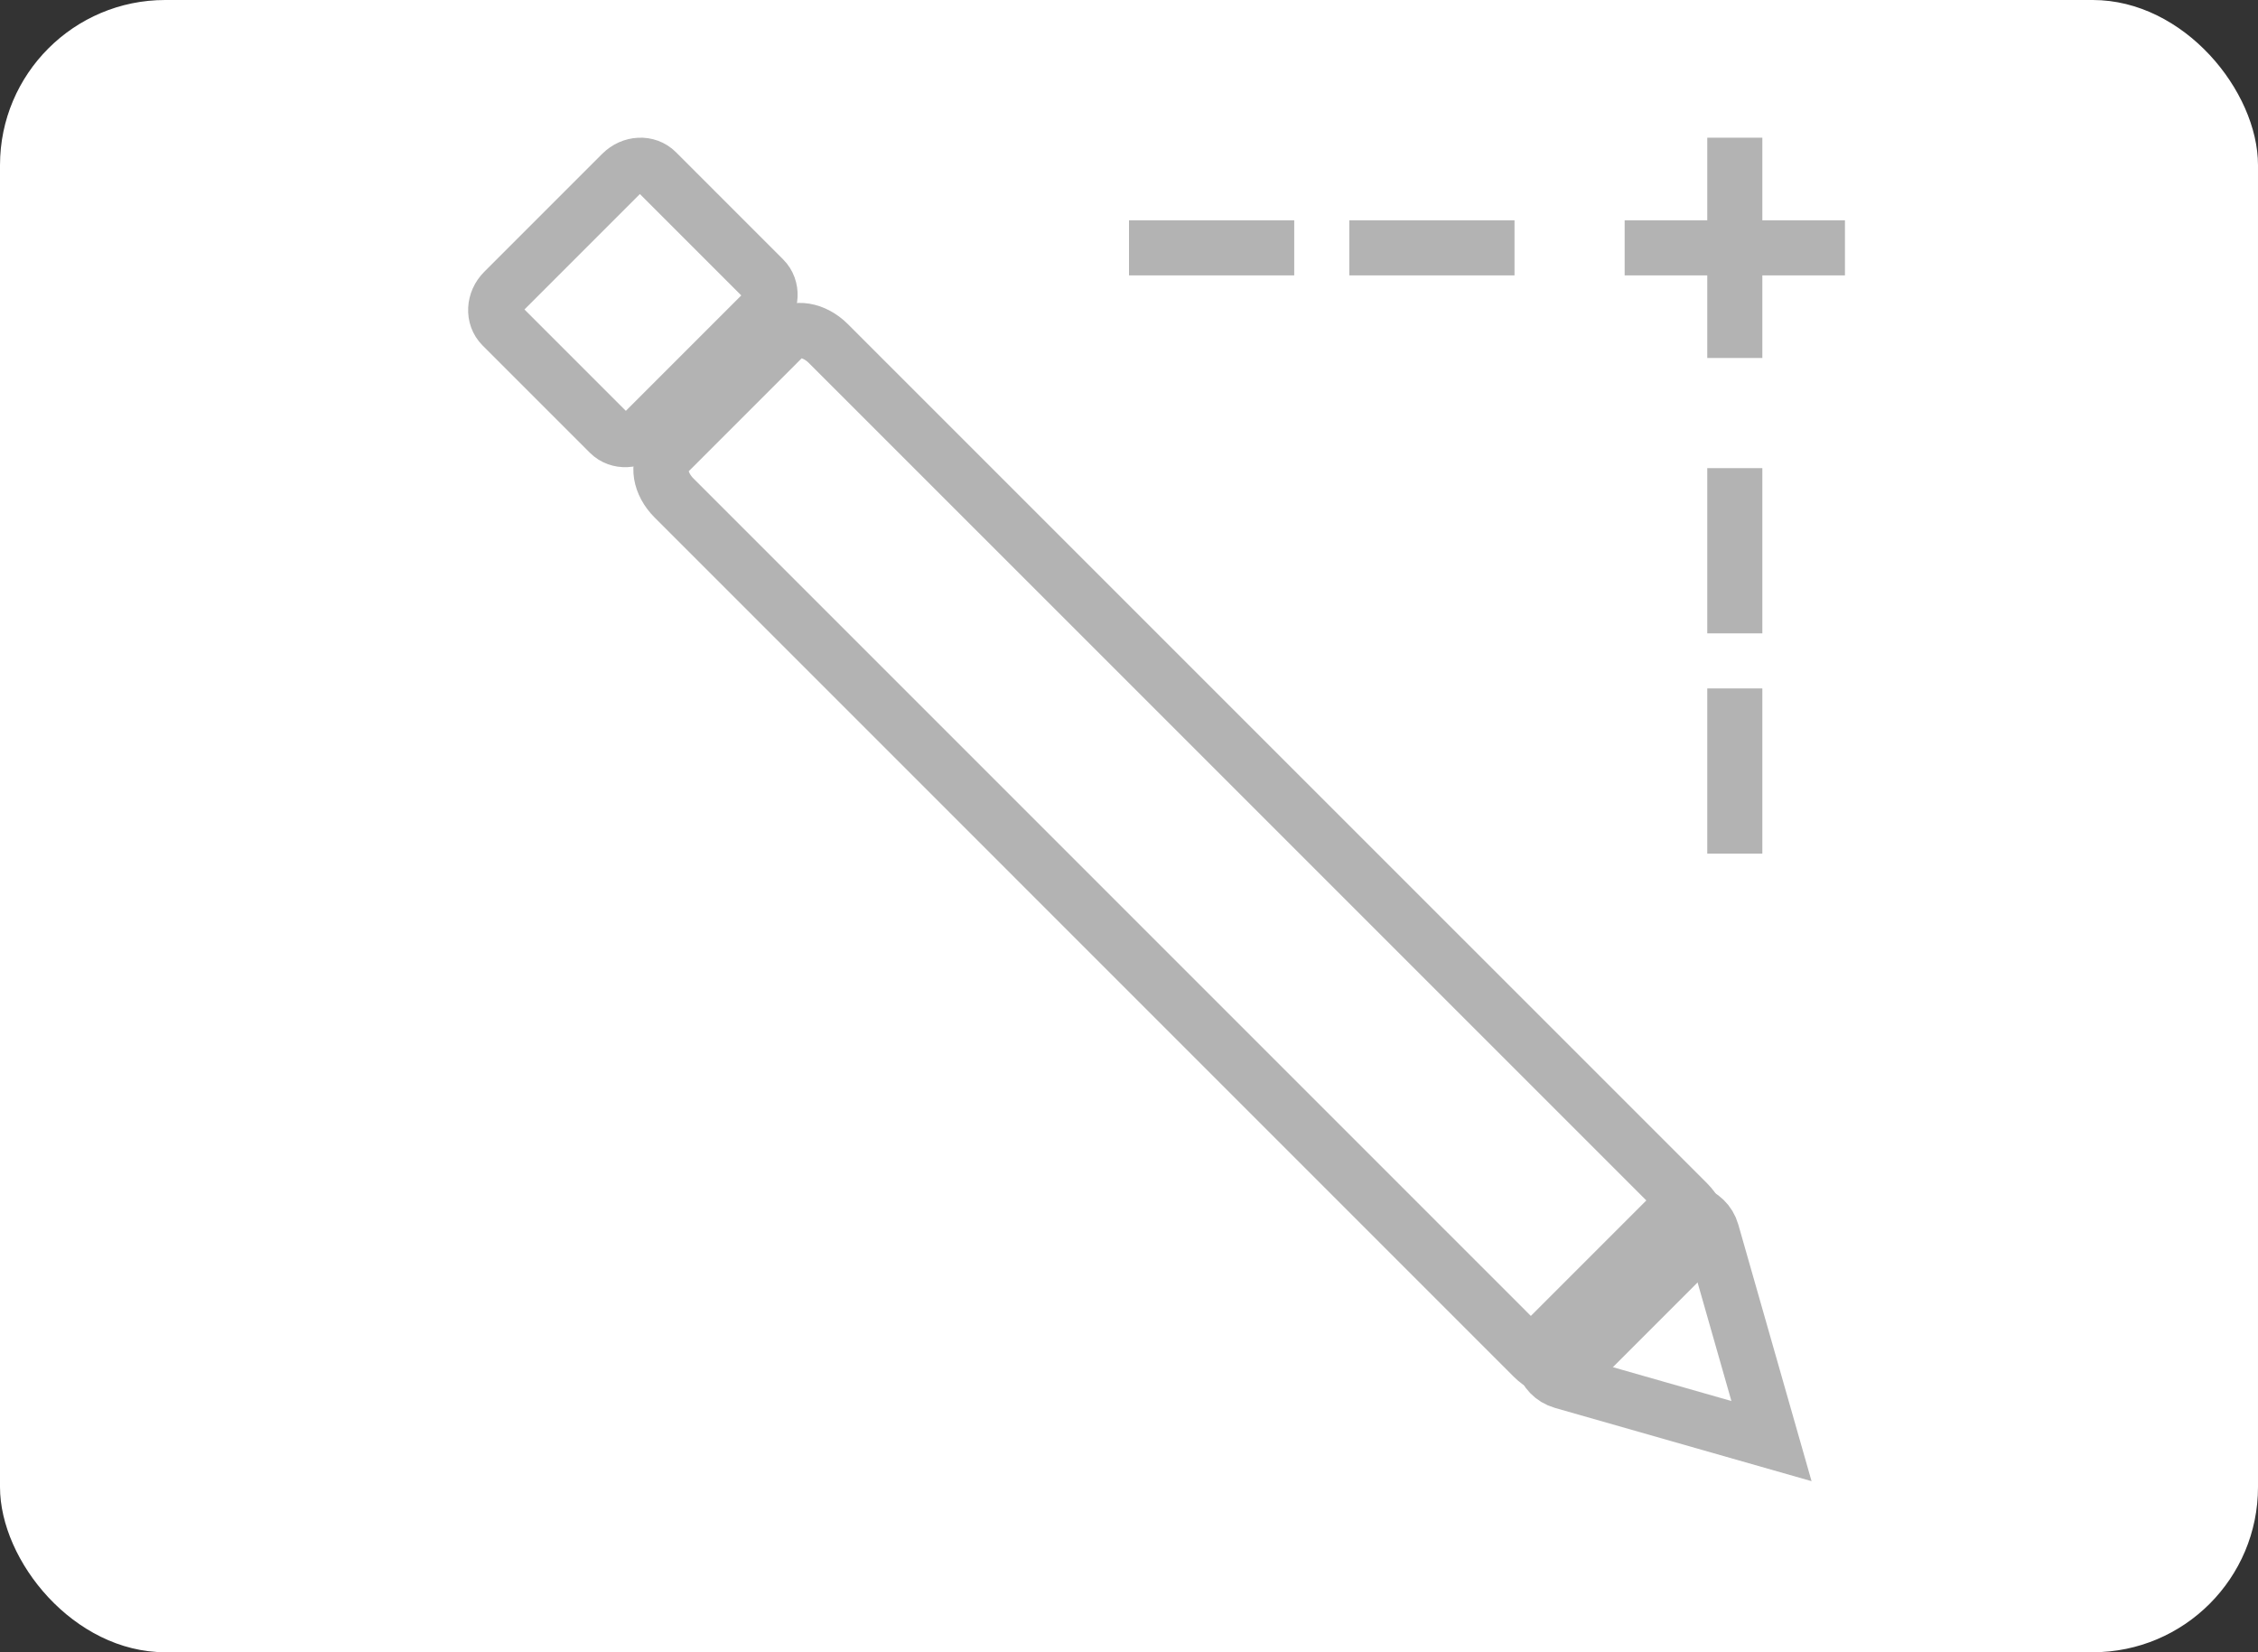 <?xml version="1.0" encoding="UTF-8"?>
<svg width="41px" height="30px" viewBox="0 0 41 30" version="1.1" xmlns="http://www.w3.org/2000/svg" xmlns:xlink="http://www.w3.org/1999/xlink">
    <rect x="0" y="0" width="41" height="30" fill="#333333" stroke="none"/>
    <!-- Generator: Sketch 51.3 (57544) - http://www.bohemiancoding.com/sketch -->
    <title>other--grey</title>
    <desc>Created with Sketch.</desc>
    <defs></defs>
    <g id="Page-1" stroke="none" stroke-width="1" fill="none" fill-rule="evenodd">
        <g id="Portfolio-Home" transform="translate(-948, -814)">
            <g id="other--grey" transform="translate(948, 814)">
                <rect id="Rectangle-4" fill="#FFFFFF" x="0" y="0" width="41" height="30" rx="3"></rect>
                <g id="otherBlue-Copy" transform="translate(9, 3)" stroke="#B3B3B3">
                    <path d="M21.773,19.63 L19.63,21.773 C19.448,21.955 19.094,21.897 18.839,21.643 L3.237,6.04 C2.982,5.785 2.924,5.431 3.106,5.249 L5.249,3.106 C5.431,2.924 5.785,2.982 6.04,3.237 L21.643,18.839 C21.897,19.094 21.955,19.448 21.773,19.63 Z" id="Stroke-5"></path>
                    <path d="M4.837,2.694 L2.694,4.837 C2.512,5.019 2.23,5.033 2.064,4.867 L0.116,2.919 C-0.05,2.753 -0.036,2.471 0.146,2.289 L2.289,0.146 C2.471,-0.036 2.753,-0.05 2.919,0.116 L4.867,2.064 C5.033,2.23 5.019,2.512 4.837,2.694 Z" id="Stroke-7"></path>
                    <path d="M23.166,23.166 L19.372,22.083 C19.006,21.979 18.876,21.521 19.137,21.26 L21.26,19.137 C21.521,18.876 21.979,19.006 22.083,19.372 L23.166,23.166 Z" id="Stroke-9"></path>
                    <path d="M21,1.5 L24,1.5" id="Line-Copy" stroke-linecap="square"></path>
                    <path d="M16,1.5 L18,1.5" id="Line-Copy" stroke-linecap="square"></path>
                    <path d="M12,1.5 L14,1.5" id="Line-Copy" stroke-linecap="square"></path>
                    <path d="M22.5,3 L22.5,0" id="Line" stroke-linecap="square"></path>
                    <path d="M22.5,8 L22.5,6" id="Line-Copy-2" stroke-linecap="square"></path>
                    <path d="M22.5,12 L22.5,10" id="Line-Copy-2" stroke-linecap="square"></path>
                </g>
            </g>
        </g>
    </g>
</svg>